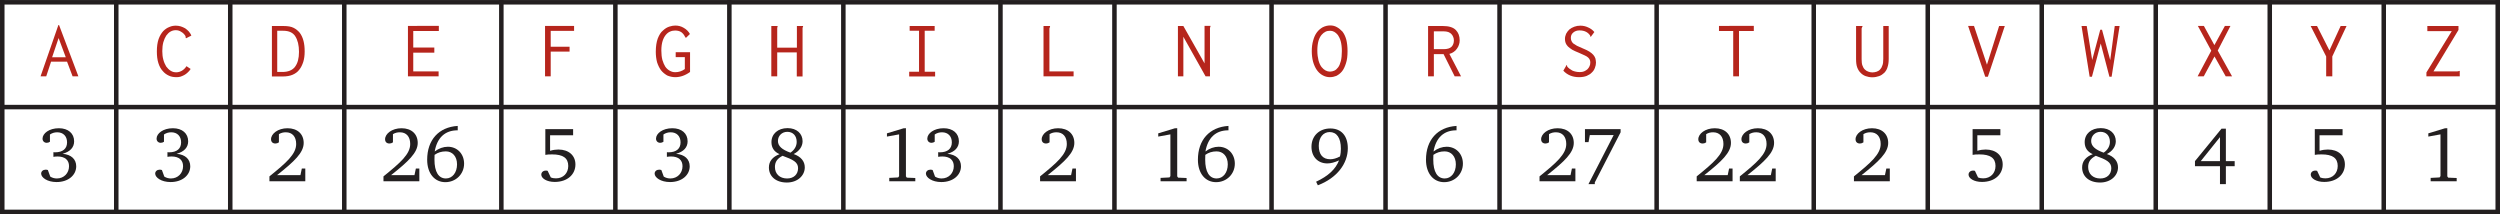 <?xml version="1.0" encoding="UTF-8" standalone="no"?>
<!-- Created with Inkscape (http://www.inkscape.org/) -->

<svg
   width="119.136mm"
   height="10.206mm"
   viewBox="0 0 119.136 10.206"
   version="1.1"
   id="svg21031"
   inkscape:version="1.2.2 (732a01da63, 2022-12-09)"
   sodipodi:docname="self_descriptive_table1.svg"
   xmlns:inkscape="http://www.inkscape.org/namespaces/inkscape"
   xmlns:sodipodi="http://sodipodi.sourceforge.net/DTD/sodipodi-0.dtd"
   xmlns="http://www.w3.org/2000/svg"
   xmlns:svg="http://www.w3.org/2000/svg">
  <sodipodi:namedview
     id="namedview21033"
     pagecolor="#ffffff"
     bordercolor="#666666"
     borderopacity="1.0"
     inkscape:showpageshadow="2"
     inkscape:pageopacity="0.0"
     inkscape:pagecheckerboard="0"
     inkscape:deskcolor="#d1d1d1"
     inkscape:document-units="mm"
     showgrid="false"
     inkscape:zoom="2.4695917"
     inkscape:cx="225.13843"
     inkscape:cy="19.233949"
     inkscape:window-width="1188"
     inkscape:window-height="480"
     inkscape:window-x="0"
     inkscape:window-y="25"
     inkscape:window-maximized="0"
     inkscape:current-layer="layer1" />
  <defs
     id="defs21028" />
  <g
     inkscape:label="Layer 1"
     inkscape:groupmode="layer"
     id="layer1"
     transform="translate(1.678,-135.846)">
    <path
       fill="none"
       stroke-width="0.215"
       stroke-linecap="butt"
       stroke-linejoin="miter"
       stroke="#231f20"
       stroke-opacity="1"
       stroke-miterlimit="10"
       d="M -1.678,135.955 H 117.458"
       id="path10001" />
    <g
       fill="#b6251c"
       fill-opacity="1"
       id="g10005"
       transform="matrix(0.353,0,0,0.353,-23.919,16.508)">
      <g
         id="use10003"
         transform="translate(68.323,348.377)">
        <path
           d="m 0.156,0 h 0.766 l 0.656,-1.984 h 2.156 L 4.484,0 h 0.781 L 2.656,-6.922 H 2.562 Z M 3.562,-2.578 H 1.719 l 0.875,-2.594 z m 0,0"
           id="path21715" />
      </g>
    </g>
    <g
       fill="#b6251c"
       fill-opacity="1"
       id="g10009"
       transform="matrix(0.353,0,0,0.353,-23.919,16.508)">
      <g
         id="use10007"
         transform="translate(83.727,348.377)">
        <path
           d="m 4.344,-5.25 c 0,0.047 0.016,0.078 0.047,0.109 L 5.109,-5.5 C 5.031,-5.719 4.906,-5.891 4.766,-6.062 4.625,-6.219 4.453,-6.359 4.281,-6.484 4.078,-6.594 3.875,-6.688 3.672,-6.75 c -0.219,-0.062 -0.438,-0.094 -0.656,-0.094 -0.281,0 -0.578,0.047 -0.859,0.172 -0.297,0.109 -0.578,0.297 -0.844,0.562 -0.25,0.281 -0.469,0.641 -0.625,1.078 -0.156,0.453 -0.234,1 -0.234,1.672 0,0.594 0.062,1.125 0.203,1.562 C 0.797,-1.359 0.984,-1 1.25,-0.719 c 0.234,0.281 0.516,0.484 0.828,0.625 0.281,0.141 0.641,0.203 1.031,0.203 0.172,0 0.344,-0.016 0.516,-0.062 0.172,-0.062 0.344,-0.125 0.516,-0.219 C 4.312,-0.266 4.469,-0.375 4.625,-0.531 4.781,-0.672 4.906,-0.812 5.016,-1 l -0.562,-0.375 c -0.156,0.25 -0.359,0.453 -0.609,0.609 -0.25,0.141 -0.5,0.219 -0.781,0.219 -0.266,0 -0.516,-0.062 -0.734,-0.203 C 2.094,-0.891 1.891,-1.094 1.719,-1.328 1.562,-1.594 1.422,-1.891 1.328,-2.25 1.234,-2.594 1.188,-2.984 1.188,-3.406 1.188,-3.859 1.234,-4.25 1.328,-4.609 1.422,-4.953 1.562,-5.25 1.719,-5.5 1.891,-5.734 2.078,-5.922 2.297,-6.047 2.516,-6.172 2.75,-6.234 3,-6.234 c 0.266,0 0.516,0.062 0.734,0.219 0.234,0.125 0.438,0.328 0.578,0.562 C 4.328,-5.406 4.344,-5.344 4.344,-5.25 Z m 0,0"
           id="path21727" />
      </g>
    </g>
    <g
       fill="#b6251c"
       fill-opacity="1"
       id="g10013"
       transform="matrix(0.353,0,0,0.353,-23.919,16.508)">
      <g
         id="use10011"
         transform="translate(99.119,348.377)">
        <path
           d="m 0.594,-6.797 v 6.812 h 1.453 c 0.531,0 0.984,-0.078 1.344,-0.234 C 3.75,-0.375 4.062,-0.594 4.281,-0.891 c 0.234,-0.281 0.406,-0.641 0.547,-1.062 0.125,-0.406 0.188,-0.875 0.188,-1.406 0,-0.531 -0.047,-1 -0.156,-1.422 C 4.75,-5.219 4.578,-5.578 4.359,-5.875 4.125,-6.156 3.844,-6.391 3.531,-6.547 3.203,-6.719 2.75,-6.797 2.172,-6.797 Z M 1.312,-6.156 H 2.125 c 0.766,0 1.312,0.25 1.625,0.75 0.328,0.516 0.5,1.203 0.5,2.094 0,0.875 -0.172,1.547 -0.547,2.031 C 3.359,-0.828 2.781,-0.594 2,-0.594 H 1.312 Z m 0,0"
           id="path21723" />
      </g>
    </g>
    <g
       fill="#b6251c"
       fill-opacity="1"
       id="g10017"
       transform="matrix(0.353,0,0,0.353,-23.919,16.508)">
      <g
         id="use10015"
         transform="translate(117.436,348.377)">
        <path
           d="M 0.641,-6.812 V 0 H 4.781 V -0.672 H 1.359 v -2.531 h 2.844 v -0.688 H 1.359 V -6.125 H 4.812 v -0.688 z m 0,0"
           id="path21711" />
      </g>
    </g>
    <g
       fill="#b6251c"
       fill-opacity="1"
       id="g10021"
       transform="matrix(0.353,0,0,0.353,-23.919,16.508)">
      <g
         id="use10019"
         transform="translate(135.741,348.377)">
        <path
           d="M 0.844,-6.812 V 0 H 1.609 V -3.344 H 4.156 V -4 H 1.609 v -2.141 h 3.156 V -6.812 Z m 0,0"
           id="path21707" />
      </g>
    </g>
    <g
       fill="#b6251c"
       fill-opacity="1"
       id="g10025"
       transform="matrix(0.353,0,0,0.353,-23.919,16.508)">
      <g
         id="use10023"
         transform="translate(151.145,348.377)">
        <path
           d="M 5,-5.719 C 4.812,-6.062 4.531,-6.344 4.172,-6.547 3.812,-6.766 3.438,-6.859 3.016,-6.859 c -0.234,0 -0.5,0.047 -0.797,0.141 C 1.922,-6.625 1.641,-6.453 1.359,-6.188 1.062,-5.953 0.844,-5.578 0.656,-5.109 0.484,-4.625 0.391,-4.031 0.391,-3.312 c 0,0.516 0.062,0.984 0.172,1.406 C 0.703,-1.484 0.875,-1.125 1.094,-0.828 1.328,-0.531 1.609,-0.312 1.922,-0.125 2.25,0.016 2.625,0.109 3.016,0.109 c 0.688,0 1.359,-0.234 2,-0.703 v -2.672 h -1.938 V -2.594 H 4.312 v 1.609 C 3.922,-0.703 3.484,-0.562 3.016,-0.562 c -0.266,0 -0.5,-0.062 -0.75,-0.203 C 2.047,-0.891 1.844,-1.062 1.672,-1.312 1.516,-1.562 1.391,-1.859 1.281,-2.219 1.188,-2.578 1.141,-3.016 1.141,-3.484 1.141,-4 1.203,-4.438 1.312,-4.781 1.422,-5.125 1.578,-5.406 1.75,-5.609 c 0.188,-0.219 0.391,-0.375 0.609,-0.453 0.219,-0.094 0.438,-0.125 0.656,-0.125 0.297,0 0.562,0.062 0.797,0.203 0.219,0.156 0.391,0.359 0.5,0.594 0.062,0.109 0.109,0.172 0.141,0.203 z m 0,0"
           id="path21719" />
      </g>
    </g>
    <g
       fill="#b6251c"
       fill-opacity="1"
       id="g10029"
       transform="matrix(0.353,0,0,0.353,-23.919,16.508)">
      <g
         id="use10027"
         transform="translate(166.538,348.377)">
        <path
           d="M 0.594,-6.797 V 0 H 1.391 V -3.234 H 4.031 v 3.25 H 4.812 v -6.562 c 0.016,-0.047 0.016,-0.078 0.047,-0.125 0.016,-0.031 0.031,-0.062 0.031,-0.094 0,0 0,-0.016 -0.016,-0.031 H 4.047 V -3.875 h -2.656 v -2.656 c 0,-0.062 0.016,-0.109 0.031,-0.141 0.016,-0.031 0.031,-0.062 0.031,-0.094 0,0 0,-0.016 -0.016,-0.031 z m 0,0"
           id="path21703" />
      </g>
    </g>
    <g
       fill="#b6251c"
       fill-opacity="1"
       id="g10033"
       transform="matrix(0.353,0,0,0.353,-23.919,16.508)">
      <g
         id="use10031"
         transform="translate(184.854,348.377)">
        <path
           d="M 0.953,-6.797 V -6.156 H 2.219 V -0.625 H 0.891 v 0.641 h 3.5 V -0.625 h -1.406 v -5.531 h 1.344 v -0.641 z m 0,0"
           id="path21699" />
      </g>
    </g>
    <g
       fill="#b6251c"
       fill-opacity="1"
       id="g10037"
       transform="matrix(0.353,0,0,0.353,-23.919,16.508)">
      <g
         id="use10035"
         transform="translate(203.159,348.377)">
        <path
           d="M 0.719,-6.797 V 0 h 4.062 V -0.672 H 1.516 v -5.75 c 0,-0.062 0.016,-0.125 0.062,-0.203 0.016,-0.062 0.031,-0.109 0.031,-0.172 z m 0,0"
           id="path21695" />
      </g>
    </g>
    <g
       fill="#b6251c"
       fill-opacity="1"
       id="g10041"
       transform="matrix(0.353,0,0,0.353,-23.919,16.508)">
      <g
         id="use10039"
         transform="translate(221.476,348.377)">
        <path
           d="M 0.547,0 H 1.281 V -5.344 L 4.281,0 H 4.875 v -6.516 c 0,-0.047 0.016,-0.094 0.031,-0.141 0.031,-0.062 0.047,-0.109 0.047,-0.156 h -0.812 V -1.75 L 1.281,-6.797 H 0.547 Z m 0,0"
           id="path21691" />
      </g>
    </g>
    <g
       fill="#b6251c"
       fill-opacity="1"
       id="g10045"
       transform="matrix(0.353,0,0,0.353,-23.919,16.508)">
      <g
         id="use10043"
         transform="translate(239.781,348.377)">
        <path
           d="M 2.766,0.109 C 3.062,0.109 3.344,0.047 3.625,-0.062 3.906,-0.203 4.156,-0.391 4.391,-0.672 4.609,-0.938 4.781,-1.312 4.922,-1.75 c 0.156,-0.453 0.219,-1 0.219,-1.656 0,-0.594 -0.062,-1.125 -0.172,-1.562 -0.125,-0.438 -0.297,-0.797 -0.516,-1.078 -0.25,-0.266 -0.5,-0.469 -0.766,-0.609 C 3.406,-6.812 3.109,-6.875 2.797,-6.875 2.438,-6.875 2.094,-6.781 1.781,-6.625 1.484,-6.453 1.219,-6.234 1,-5.938 c -0.219,0.297 -0.391,0.672 -0.5,1.094 -0.125,0.422 -0.188,0.906 -0.188,1.438 0,0.516 0.062,1 0.172,1.422 0.125,0.438 0.297,0.812 0.5,1.109 0.219,0.312 0.484,0.562 0.781,0.719 0.297,0.172 0.641,0.266 1,0.266 z M 1.641,-1.25 C 1.469,-1.469 1.328,-1.766 1.219,-2.156 1.125,-2.531 1.062,-2.984 1.062,-3.484 c 0,-0.531 0.062,-0.969 0.156,-1.312 0.109,-0.344 0.25,-0.609 0.422,-0.812 0.156,-0.188 0.344,-0.328 0.531,-0.422 0.188,-0.094 0.391,-0.125 0.625,-0.125 0.188,0 0.375,0.047 0.547,0.141 0.172,0.094 0.328,0.234 0.5,0.438 0.141,0.219 0.281,0.484 0.375,0.828 0.094,0.344 0.156,0.797 0.156,1.328 0,0.547 -0.047,1 -0.141,1.359 -0.094,0.359 -0.203,0.641 -0.375,0.859 C 3.703,-1 3.531,-0.844 3.344,-0.766 c -0.188,0.078 -0.375,0.125 -0.578,0.125 -0.406,0 -0.797,-0.203 -1.125,-0.609 z m 0,0"
           id="path21687" />
      </g>
    </g>
    <g
       fill="#b6251c"
       fill-opacity="1"
       id="g10049"
       transform="matrix(0.353,0,0,0.353,-23.919,16.508)">
      <g
         id="use10047"
         transform="translate(255.185,348.377)">
        <path
           d="M 0.609,-6.797 V 0 h 0.781 v -3 h 1.312 l 1.5,3 H 5.062 L 3.484,-3.031 C 3.703,-3.094 3.891,-3.172 4.062,-3.297 4.234,-3.406 4.391,-3.562 4.5,-3.734 4.625,-3.891 4.719,-4.078 4.781,-4.281 4.844,-4.453 4.875,-4.656 4.875,-4.859 4.875,-5.438 4.703,-5.906 4.344,-6.266 3.984,-6.625 3.406,-6.797 2.625,-6.797 Z m 0.781,0.719 h 1.312 c 0.25,0 0.453,0.031 0.641,0.094 0.172,0.078 0.312,0.156 0.406,0.266 0.109,0.109 0.203,0.25 0.25,0.391 0.062,0.141 0.094,0.297 0.094,0.469 0,0.359 -0.109,0.656 -0.328,0.875 -0.219,0.203 -0.562,0.312 -1.062,0.312 h -1.312 z m 0,0"
           id="path21683" />
      </g>
    </g>
    <g
       fill="#b6251c"
       fill-opacity="1"
       id="g10053"
       transform="matrix(0.353,0,0,0.353,-23.919,16.508)">
      <g
         id="use10051"
         transform="translate(273.49,348.377)">
        <path
           d="M 4.75,-5.984 C 4.516,-6.266 4.234,-6.469 3.906,-6.609 3.578,-6.766 3.234,-6.844 2.859,-6.844 c -0.297,0 -0.562,0.047 -0.812,0.141 -0.266,0.094 -0.469,0.219 -0.672,0.375 C 1.203,-6.156 1.047,-5.969 0.938,-5.75 c -0.094,0.219 -0.156,0.453 -0.156,0.703 0,0.188 0.031,0.375 0.094,0.547 0.062,0.156 0.172,0.328 0.312,0.469 0.141,0.141 0.344,0.281 0.578,0.438 0.234,0.125 0.531,0.266 0.891,0.406 0.328,0.141 0.578,0.25 0.797,0.359 0.188,0.078 0.344,0.188 0.453,0.281 0.109,0.109 0.188,0.203 0.234,0.328 0.047,0.109 0.062,0.219 0.062,0.359 0,0.188 -0.031,0.344 -0.109,0.5 -0.062,0.156 -0.172,0.297 -0.281,0.406 -0.125,0.109 -0.281,0.203 -0.453,0.281 -0.156,0.062 -0.344,0.094 -0.562,0.094 C 2.406,-0.578 2.062,-0.656 1.781,-0.781 1.5,-0.938 1.266,-1.109 1.094,-1.312 1.078,-1.359 1.062,-1.391 1.062,-1.438 1.062,-1.5 1.047,-1.531 1.016,-1.547 L 0.562,-0.766 c 0.531,0.578 1.25,0.875 2.125,0.875 0.406,0 0.75,-0.062 1.031,-0.172 C 4,-0.188 4.234,-0.328 4.422,-0.531 4.609,-0.703 4.75,-0.922 4.828,-1.156 4.922,-1.391 4.969,-1.625 4.969,-1.859 4.969,-2.062 4.922,-2.25 4.891,-2.422 4.828,-2.594 4.734,-2.766 4.609,-2.906 4.469,-3.062 4.297,-3.203 4.078,-3.344 3.859,-3.484 3.594,-3.609 3.25,-3.75 2.906,-3.891 2.625,-4.016 2.406,-4.125 2.188,-4.25 2.016,-4.359 1.891,-4.453 1.781,-4.562 1.703,-4.672 1.656,-4.797 c -0.062,-0.125 -0.078,-0.25 -0.078,-0.422 0,-0.266 0.094,-0.5 0.312,-0.688 0.234,-0.203 0.516,-0.297 0.844,-0.297 0.359,0 0.641,0.062 0.891,0.188 0.219,0.109 0.406,0.281 0.547,0.484 0.016,0.031 0.031,0.062 0.031,0.094 0,0.062 0.031,0.094 0.062,0.109 z m 0,0"
           id="path21679" />
      </g>
    </g>
    <g
       fill="#b6251c"
       fill-opacity="1"
       id="g10057"
       transform="matrix(0.353,0,0,0.353,-23.919,16.508)">
      <g
         id="use10055"
         transform="translate(294.72,348.377)">
        <path
           d="M 0.344,-6.812 V -6.125 H 2.266 V 0 h 0.781 v -6.125 h 2 v -0.688 z m 0,0"
           id="path21675" />
      </g>
    </g>
    <g
       fill="#b6251c"
       fill-opacity="1"
       id="g10061"
       transform="matrix(0.353,0,0,0.353,-23.919,16.508)">
      <g
         id="use10059"
         transform="translate(313.025,348.377)">
        <path
           d="m 0.547,-6.797 v 4.453 c 0,0.484 0.047,0.859 0.156,1.141 0.109,0.281 0.25,0.531 0.453,0.719 0.188,0.203 0.422,0.359 0.688,0.453 0.266,0.094 0.562,0.156 0.891,0.156 0.344,0 0.641,-0.062 0.906,-0.156 0.281,-0.094 0.5,-0.25 0.719,-0.453 C 4.562,-0.703 4.719,-0.953 4.797,-1.25 4.906,-1.562 4.953,-1.938 4.953,-2.375 V -6.797 H 4.219 v 4.438 c 0,0.391 -0.031,0.688 -0.125,0.891 C 4.031,-1.25 3.922,-1.062 3.797,-0.938 3.656,-0.781 3.5,-0.688 3.312,-0.625 3.141,-0.578 2.953,-0.531 2.75,-0.531 2.547,-0.531 2.359,-0.578 2.188,-0.641 2,-0.703 1.844,-0.812 1.719,-0.938 1.578,-1.078 1.484,-1.25 1.406,-1.469 1.328,-1.656 1.297,-1.953 1.297,-2.328 v -4.125 C 1.312,-6.516 1.328,-6.594 1.375,-6.656 c 0.016,-0.047 0.047,-0.078 0.047,-0.109 0,-0.016 0,-0.031 -0.016,-0.031 z m 0,0"
           id="path21671" />
      </g>
    </g>
    <g
       fill="#b6251c"
       fill-opacity="1"
       id="g10065"
       transform="matrix(0.353,0,0,0.353,-23.919,16.508)">
      <g
         id="use10063"
         transform="translate(328.429,348.377)">
        <path
           d="m 0.266,-6.812 2.312,6.859 H 2.938 l 2.281,-6.844 H 4.453 L 2.812,-1.578 1.062,-6.812 Z m 0,0"
           id="path21667" />
      </g>
    </g>
    <g
       fill="#b6251c"
       fill-opacity="1"
       id="g10069"
       transform="matrix(0.353,0,0,0.353,-23.919,16.508)">
      <g
         id="use10067"
         transform="translate(343.821,348.377)">
        <path
           d="m 0.188,-6.797 1.094,6.844 h 0.312 L 2.781,-4.438 3.953,0.047 H 4.25 l 1.078,-6.844 H 4.672 L 4.062,-2.188 2.953,-6.297 H 2.719 L 1.625,-2.203 0.891,-6.797 Z m 0,0"
           id="path21663" />
      </g>
    </g>
    <g
       fill="#b6251c"
       fill-opacity="1"
       id="g10073"
       transform="matrix(0.353,0,0,0.353,-23.919,16.508)">
      <g
         id="use10071"
         transform="translate(359.225,348.377)">
        <path
           d="M 4.141,-6.812 2.719,-4.219 1.297,-6.812 h -0.812 l 1.812,3.344 L 0.453,0 H 1.281 L 2.734,-2.688 4.25,0 h 0.859 l -1.938,-3.484 1.719,-3.328 z m 0,0"
           id="path21659" />
      </g>
    </g>
    <g
       fill="#b6251c"
       fill-opacity="1"
       id="g10077"
       transform="matrix(0.353,0,0,0.353,-23.919,16.508)">
      <g
         id="use10075"
         transform="translate(374.629,348.377)">
        <path
           d="M 0.312,-6.797 2.406,-2.688 V 0 H 3.234 V -2.688 L 5.156,-6.797 H 4.359 L 2.844,-3.5 1.172,-6.797 Z m 0,0"
           id="path21655" />
      </g>
    </g>
    <g
       fill="#b6251c"
       fill-opacity="1"
       id="g10081"
       transform="matrix(0.353,0,0,0.353,-23.919,16.508)">
      <g
         id="use10079"
         transform="translate(390.021,348.377)">
        <path
           d="m 0.672,-6.797 v 0.688 H 3.969 L 0.547,-0.531 V 0 h 4.5 v -0.734 c -0.047,0 -0.109,0 -0.156,0.031 -0.062,0.016 -0.125,0.031 -0.172,0.031 H 1.5 l 3.375,-5.594 v -0.531 z m 0,0"
           id="path21651" />
      </g>
    </g>
    <path
       fill="none"
       stroke-width="0.215"
       stroke-linecap="butt"
       stroke-linejoin="miter"
       stroke="#231f20"
       stroke-opacity="1"
       stroke-miterlimit="10"
       d="M -1.678,140.949 H 117.458"
       id="path10083" />
    <g
       fill="#231f20"
       fill-opacity="1"
       id="g10087"
       transform="matrix(0.353,0,0,0.353,-23.919,16.508)">
      <g
         id="use10085"
         transform="translate(68.139,362.536)">
        <path
           d="m 3.312,-3.703 c 1.031,-0.281 1.562,-0.875 1.562,-1.688 0,-1.062 -0.797,-1.766 -2.062,-1.766 -1.312,0 -2.203,0.703 -2.203,1.406 0,0.328 0.234,0.562 0.562,0.562 0.172,0 0.297,-0.047 0.438,-0.141 V -6.312 c 0.297,-0.203 0.625,-0.297 0.984,-0.297 0.812,0 1.328,0.531 1.328,1.359 0,0.844 -0.562,1.344 -1.625,1.344 -0.062,0 -0.141,-0.016 -0.219,-0.016 v 0.625 c 0.203,-0.031 0.391,-0.047 0.562,-0.047 1,0 1.547,0.484 1.547,1.312 0,0.938 -0.688,1.656 -1.641,1.656 -0.312,0 -0.609,-0.078 -0.891,-0.25 L 1.328,-1.516 C 1.219,-1.562 1.109,-1.562 1.016,-1.562 c -0.328,0 -0.594,0.219 -0.594,0.531 C 0.422,-0.5 1.25,0.109 2.5,0.109 c 1.609,0 2.656,-0.953 2.656,-2.125 0,-0.953 -0.672,-1.594 -1.844,-1.688 z m 0,0"
           id="path21635" />
      </g>
    </g>
    <g
       fill="#231f20"
       fill-opacity="1"
       id="g10091"
       transform="matrix(0.353,0,0,0.353,-23.919,16.508)">
      <g
         id="use10089"
         transform="translate(83.534,362.536)">
        <path
           d="m 3.312,-3.703 c 1.031,-0.281 1.562,-0.875 1.562,-1.688 0,-1.062 -0.797,-1.766 -2.062,-1.766 -1.312,0 -2.203,0.703 -2.203,1.406 0,0.328 0.234,0.562 0.562,0.562 0.172,0 0.297,-0.047 0.438,-0.141 V -6.312 c 0.297,-0.203 0.625,-0.297 0.984,-0.297 0.812,0 1.328,0.531 1.328,1.359 0,0.844 -0.562,1.344 -1.625,1.344 -0.062,0 -0.141,-0.016 -0.219,-0.016 v 0.625 c 0.203,-0.031 0.391,-0.047 0.562,-0.047 1,0 1.547,0.484 1.547,1.312 0,0.938 -0.688,1.656 -1.641,1.656 -0.312,0 -0.609,-0.078 -0.891,-0.25 L 1.328,-1.516 C 1.219,-1.562 1.109,-1.562 1.016,-1.562 c -0.328,0 -0.594,0.219 -0.594,0.531 C 0.422,-0.5 1.25,0.109 2.5,0.109 c 1.609,0 2.656,-0.953 2.656,-2.125 0,-0.953 -0.672,-1.594 -1.844,-1.688 z m 0,0"
           id="path21639" />
      </g>
    </g>
    <g
       fill="#231f20"
       fill-opacity="1"
       id="g10095"
       transform="matrix(0.353,0,0,0.353,-23.919,16.508)">
      <g
         id="use10093"
         transform="translate(98.94,362.536)">
        <path
           d="m 1.469,-0.828 c 2.328,-1.844 3.594,-3.031 3.594,-4.344 0,-1.188 -0.828,-1.984 -2.188,-1.984 -1.297,0 -2.219,0.75 -2.219,1.484 0,0.359 0.219,0.578 0.594,0.578 0.156,0 0.312,-0.047 0.469,-0.156 v -1.109 c 0.312,-0.188 0.609,-0.25 0.938,-0.25 0.859,0 1.391,0.578 1.391,1.578 0,1.375 -1.312,2.516 -3.609,4.375 V 0 H 5.281 V -1.719 H 4.812 L 4.625,-0.828 Z m 0,0"
           id="path21607" />
      </g>
    </g>
    <g
       fill="#231f20"
       fill-opacity="1"
       id="g10101"
       transform="matrix(0.353,0,0,0.353,-23.919,16.508)">
      <g
         id="use10097"
         transform="translate(114.335,362.536)">
        <path
           d="m 1.469,-0.828 c 2.328,-1.844 3.594,-3.031 3.594,-4.344 0,-1.188 -0.828,-1.984 -2.188,-1.984 -1.297,0 -2.219,0.75 -2.219,1.484 0,0.359 0.219,0.578 0.594,0.578 0.156,0 0.312,-0.047 0.469,-0.156 v -1.109 c 0.312,-0.188 0.609,-0.25 0.938,-0.25 0.859,0 1.391,0.578 1.391,1.578 0,1.375 -1.312,2.516 -3.609,4.375 V 0 H 5.281 V -1.719 H 4.812 L 4.625,-0.828 Z m 0,0"
           id="path21611" />
      </g>
      <g
         id="use10099"
         transform="translate(120.157,362.536)">
        <path
           d="m 4.641,-7.469 c -2.562,0.156 -4.125,1.891 -4.125,4.562 0,1.891 1.031,3.031 2.453,3.031 1.422,0 2.531,-1.094 2.531,-2.5 0,-1.328 -0.938,-2.281 -2.188,-2.281 -0.609,0 -1.234,0.219 -1.781,0.641 0.328,-1.875 1.406,-2.859 3.078,-2.859 0,0 0.016,0 0.031,0 z m -3.125,3.906 c 0.438,-0.312 0.938,-0.469 1.516,-0.469 0.891,0 1.516,0.672 1.516,1.75 0,1.109 -0.625,1.906 -1.5,1.906 C 2.062,-0.375 1.5,-1.25 1.5,-2.922 1.5,-3.125 1.5,-3.344 1.516,-3.562 Z m 0,0"
           id="path21595" />
      </g>
    </g>
    <g
       fill="#231f20"
       fill-opacity="1"
       id="g10105"
       transform="matrix(0.353,0,0,0.353,-23.919,16.508)">
      <g
         id="use10103"
         transform="translate(135.563,362.536)">
        <path
           d="m 1.062,-7.031 v 3.469 c 0.219,-0.047 0.531,-0.062 0.922,-0.062 1.453,0 2.172,0.484 2.172,1.562 0,0.969 -0.672,1.672 -1.656,1.672 -0.234,0 -0.469,-0.031 -0.703,-0.125 L 1.375,-1.406 C 1.281,-1.438 1.188,-1.438 1.125,-1.438 c -0.344,0 -0.609,0.219 -0.609,0.547 0,0.5 0.734,0.984 1.812,0.984 1.719,0 2.797,-1.016 2.797,-2.359 0,-1.203 -0.891,-2.016 -2.297,-2.016 -0.344,0 -0.719,0.047 -1.125,0.172 v -2.094 H 4.812 V -7.031 Z m 0,0"
           id="path21583" />
      </g>
    </g>
    <g
       fill="#231f20"
       fill-opacity="1"
       id="g10109"
       transform="matrix(0.353,0,0,0.353,-23.919,16.508)">
      <g
         id="use10107"
         transform="translate(150.958,362.536)">
        <path
           d="m 3.312,-3.703 c 1.031,-0.281 1.562,-0.875 1.562,-1.688 0,-1.062 -0.797,-1.766 -2.062,-1.766 -1.312,0 -2.203,0.703 -2.203,1.406 0,0.328 0.234,0.562 0.562,0.562 0.172,0 0.297,-0.047 0.438,-0.141 V -6.312 c 0.297,-0.203 0.625,-0.297 0.984,-0.297 0.812,0 1.328,0.531 1.328,1.359 0,0.844 -0.562,1.344 -1.625,1.344 -0.062,0 -0.141,-0.016 -0.219,-0.016 v 0.625 c 0.203,-0.031 0.391,-0.047 0.562,-0.047 1,0 1.547,0.484 1.547,1.312 0,0.938 -0.688,1.656 -1.641,1.656 -0.312,0 -0.609,-0.078 -0.891,-0.25 L 1.328,-1.516 C 1.219,-1.562 1.109,-1.562 1.016,-1.562 c -0.328,0 -0.594,0.219 -0.594,0.531 C 0.422,-0.5 1.25,0.109 2.5,0.109 c 1.609,0 2.656,-0.953 2.656,-2.125 0,-0.953 -0.672,-1.594 -1.844,-1.688 z m 0,0"
           id="path21643" />
      </g>
    </g>
    <g
       fill="#231f20"
       fill-opacity="1"
       id="g10113"
       transform="matrix(0.353,0,0,0.353,-23.919,16.508)">
      <g
         id="use10111"
         transform="translate(166.353,362.536)">
        <path
           d="M 3.359,-3.859 C 2.219,-4.266 1.672,-4.75 1.672,-5.438 c 0,-0.688 0.531,-1.234 1.266,-1.234 0.766,0 1.266,0.531 1.266,1.359 0,0.562 -0.297,1.094 -0.844,1.453 z m 0.438,0.188 C 4.578,-4.078 5,-4.719 5,-5.406 5,-6.422 4.219,-7.172 2.969,-7.172 c -1.297,0 -2.172,0.781 -2.172,1.891 0,0.766 0.375,1.312 1.094,1.625 -0.953,0.359 -1.438,0.969 -1.438,1.797 0,1.188 0.922,2.031 2.422,2.031 1.453,0 2.422,-0.938 2.422,-2.047 0,-0.812 -0.516,-1.453 -1.5,-1.797 z m -1.5,0.234 c 1.406,0.516 2.094,0.844 2.094,1.672 0,0.828 -0.578,1.391 -1.484,1.391 -1,0 -1.641,-0.625 -1.641,-1.547 0,-0.688 0.312,-1.141 1.031,-1.516 z m 0,0"
           id="path21575" />
      </g>
    </g>
    <g
       fill="#231f20"
       fill-opacity="1"
       id="g10119"
       transform="matrix(0.353,0,0,0.353,-23.919,16.508)">
      <g
         id="use10115"
         transform="translate(181.758,362.536)">
        <path
           d="m 3.25,-7.156 -2.266,0.688 v 0.438 L 2.625,-6.328 V -0.688 L 2.5,-0.516 1.297,-0.453 V 0 H 4.812 v -0.438 l -1.141,-0.047 -0.125,-0.172 v -6.5 z m 0,0"
           id="path21563" />
      </g>
      <g
         id="use10117"
         transform="translate(187.581,362.536)">
        <path
           d="m 3.312,-3.703 c 1.031,-0.281 1.562,-0.875 1.562,-1.688 0,-1.062 -0.797,-1.766 -2.062,-1.766 -1.312,0 -2.203,0.703 -2.203,1.406 0,0.328 0.234,0.562 0.562,0.562 0.172,0 0.297,-0.047 0.438,-0.141 V -6.312 c 0.297,-0.203 0.625,-0.297 0.984,-0.297 0.812,0 1.328,0.531 1.328,1.359 0,0.844 -0.562,1.344 -1.625,1.344 -0.062,0 -0.141,-0.016 -0.219,-0.016 v 0.625 c 0.203,-0.031 0.391,-0.047 0.562,-0.047 1,0 1.547,0.484 1.547,1.312 0,0.938 -0.688,1.656 -1.641,1.656 -0.312,0 -0.609,-0.078 -0.891,-0.25 L 1.328,-1.516 C 1.219,-1.562 1.109,-1.562 1.016,-1.562 c -0.328,0 -0.594,0.219 -0.594,0.531 C 0.422,-0.5 1.25,0.109 2.5,0.109 c 1.609,0 2.656,-0.953 2.656,-2.125 0,-0.953 -0.672,-1.594 -1.844,-1.688 z m 0,0"
           id="path21647" />
      </g>
    </g>
    <g
       fill="#231f20"
       fill-opacity="1"
       id="g10123"
       transform="matrix(0.353,0,0,0.353,-23.919,16.508)">
      <g
         id="use10121"
         transform="translate(202.976,362.536)">
        <path
           d="m 1.469,-0.828 c 2.328,-1.844 3.594,-3.031 3.594,-4.344 0,-1.188 -0.828,-1.984 -2.188,-1.984 -1.297,0 -2.219,0.75 -2.219,1.484 0,0.359 0.219,0.578 0.594,0.578 0.156,0 0.312,-0.047 0.469,-0.156 v -1.109 c 0.312,-0.188 0.609,-0.25 0.938,-0.25 0.859,0 1.391,0.578 1.391,1.578 0,1.375 -1.312,2.516 -3.609,4.375 V 0 H 5.281 V -1.719 H 4.812 L 4.625,-0.828 Z m 0,0"
           id="path21615" />
      </g>
    </g>
    <g
       fill="#231f20"
       fill-opacity="1"
       id="g10129"
       transform="matrix(0.353,0,0,0.353,-23.919,16.508)">
      <g
         id="use10125"
         transform="translate(218.382,362.536)">
        <path
           d="m 3.25,-7.156 -2.266,0.688 v 0.438 L 2.625,-6.328 V -0.688 L 2.5,-0.516 1.297,-0.453 V 0 H 4.812 v -0.438 l -1.141,-0.047 -0.125,-0.172 v -6.5 z m 0,0"
           id="path21567" />
      </g>
      <g
         id="use10127"
         transform="translate(224.205,362.536)">
        <path
           d="m 4.641,-7.469 c -2.562,0.156 -4.125,1.891 -4.125,4.562 0,1.891 1.031,3.031 2.453,3.031 1.422,0 2.531,-1.094 2.531,-2.5 0,-1.328 -0.938,-2.281 -2.188,-2.281 -0.609,0 -1.234,0.219 -1.781,0.641 0.328,-1.875 1.406,-2.859 3.078,-2.859 0,0 0.016,0 0.031,0 z m -3.125,3.906 c 0.438,-0.312 0.938,-0.469 1.516,-0.469 0.891,0 1.516,0.672 1.516,1.75 0,1.109 -0.625,1.906 -1.5,1.906 C 2.062,-0.375 1.5,-1.25 1.5,-2.922 1.5,-3.125 1.5,-3.344 1.516,-3.562 Z m 0,0"
           id="path21599" />
      </g>
    </g>
    <g
       fill="#231f20"
       fill-opacity="1"
       id="g10133"
       transform="matrix(0.353,0,0,0.353,-23.919,16.508)">
      <g
         id="use10131"
         transform="translate(239.6,362.536)">
        <path
           d="m 4.297,-3.344 c -0.469,0.25 -0.906,0.375 -1.312,0.375 -1,0 -1.547,-0.641 -1.547,-1.812 0,-1.141 0.609,-1.859 1.469,-1.859 0.953,0 1.516,0.781 1.516,2.25 0,0.328 -0.031,0.688 -0.125,1.047 z M 1.312,0.547 c 2.594,-0.984 4.047,-2.938 4.047,-5 C 5.359,-6.141 4.469,-7.125 3,-7.125 c -1.5,0 -2.547,1.016 -2.547,2.469 0,1.359 0.875,2.25 2.141,2.25 0.469,0 0.984,-0.141 1.578,-0.406 -0.469,1.203 -1.484,2.125 -3.094,2.875 z m 0,0"
           id="path21559" />
      </g>
    </g>
    <g
       fill="#231f20"
       fill-opacity="1"
       id="g10137"
       transform="matrix(0.353,0,0,0.353,-23.919,16.508)">
      <g
         id="use10135"
         transform="translate(254.995,362.536)">
        <path
           d="m 4.641,-7.469 c -2.562,0.156 -4.125,1.891 -4.125,4.562 0,1.891 1.031,3.031 2.453,3.031 1.422,0 2.531,-1.094 2.531,-2.5 0,-1.328 -0.938,-2.281 -2.188,-2.281 -0.609,0 -1.234,0.219 -1.781,0.641 0.328,-1.875 1.406,-2.859 3.078,-2.859 0,0 0.016,0 0.031,0 z m -3.125,3.906 c 0.438,-0.312 0.938,-0.469 1.516,-0.469 0.891,0 1.516,0.672 1.516,1.75 0,1.109 -0.625,1.906 -1.5,1.906 C 2.062,-0.375 1.5,-1.25 1.5,-2.922 1.5,-3.125 1.5,-3.344 1.516,-3.562 Z m 0,0"
           id="path21603" />
      </g>
    </g>
    <g
       fill="#231f20"
       fill-opacity="1"
       id="g10143"
       transform="matrix(0.353,0,0,0.353,-23.919,16.508)">
      <g
         id="use10139"
         transform="translate(270.4,362.536)">
        <path
           d="m 1.469,-0.828 c 2.328,-1.844 3.594,-3.031 3.594,-4.344 0,-1.188 -0.828,-1.984 -2.188,-1.984 -1.297,0 -2.219,0.75 -2.219,1.484 0,0.359 0.219,0.578 0.594,0.578 0.156,0 0.312,-0.047 0.469,-0.156 v -1.109 c 0.312,-0.188 0.609,-0.25 0.938,-0.25 0.859,0 1.391,0.578 1.391,1.578 0,1.375 -1.312,2.516 -3.609,4.375 V 0 H 5.281 V -1.719 H 4.812 L 4.625,-0.828 Z m 0,0"
           id="path21619" />
      </g>
      <g
         id="use10141"
         transform="translate(276.223,362.536)">
        <path
           d="m 0.75,-7.031 v 1.75 H 1.234 L 1.406,-6.234 H 4.625 l -3.406,6.625 H 2.078 V 0.156 L 5.562,-6.609 V -7.031 Z m 0,0"
           id="path21555" />
      </g>
    </g>
    <g
       fill="#231f20"
       fill-opacity="1"
       id="g10149"
       transform="matrix(0.353,0,0,0.353,-23.919,16.508)">
      <g
         id="use10145"
         transform="translate(291.618,362.536)">
        <path
           d="m 1.469,-0.828 c 2.328,-1.844 3.594,-3.031 3.594,-4.344 0,-1.188 -0.828,-1.984 -2.188,-1.984 -1.297,0 -2.219,0.75 -2.219,1.484 0,0.359 0.219,0.578 0.594,0.578 0.156,0 0.312,-0.047 0.469,-0.156 v -1.109 c 0.312,-0.188 0.609,-0.25 0.938,-0.25 0.859,0 1.391,0.578 1.391,1.578 0,1.375 -1.312,2.516 -3.609,4.375 V 0 H 5.281 V -1.719 H 4.812 L 4.625,-0.828 Z m 0,0"
           id="path21623" />
      </g>
      <g
         id="use10147"
         transform="translate(297.441,362.536)">
        <path
           d="m 1.469,-0.828 c 2.328,-1.844 3.594,-3.031 3.594,-4.344 0,-1.188 -0.828,-1.984 -2.188,-1.984 -1.297,0 -2.219,0.75 -2.219,1.484 0,0.359 0.219,0.578 0.594,0.578 0.156,0 0.312,-0.047 0.469,-0.156 v -1.109 c 0.312,-0.188 0.609,-0.25 0.938,-0.25 0.859,0 1.391,0.578 1.391,1.578 0,1.375 -1.312,2.516 -3.609,4.375 V 0 H 5.281 V -1.719 H 4.812 L 4.625,-0.828 Z m 0,0"
           id="path21627" />
      </g>
    </g>
    <g
       fill="#231f20"
       fill-opacity="1"
       id="g10153"
       transform="matrix(0.353,0,0,0.353,-23.919,16.508)">
      <g
         id="use10151"
         transform="translate(312.846,362.536)">
        <path
           d="m 1.469,-0.828 c 2.328,-1.844 3.594,-3.031 3.594,-4.344 0,-1.188 -0.828,-1.984 -2.188,-1.984 -1.297,0 -2.219,0.75 -2.219,1.484 0,0.359 0.219,0.578 0.594,0.578 0.156,0 0.312,-0.047 0.469,-0.156 v -1.109 c 0.312,-0.188 0.609,-0.25 0.938,-0.25 0.859,0 1.391,0.578 1.391,1.578 0,1.375 -1.312,2.516 -3.609,4.375 V 0 H 5.281 V -1.719 H 4.812 L 4.625,-0.828 Z m 0,0"
           id="path21631" />
      </g>
    </g>
    <g
       fill="#231f20"
       fill-opacity="1"
       id="g10157"
       transform="matrix(0.353,0,0,0.353,-23.919,16.508)">
      <g
         id="use10155"
         transform="translate(328.241,362.536)">
        <path
           d="m 1.062,-7.031 v 3.469 c 0.219,-0.047 0.531,-0.062 0.922,-0.062 1.453,0 2.172,0.484 2.172,1.562 0,0.969 -0.672,1.672 -1.656,1.672 -0.234,0 -0.469,-0.031 -0.703,-0.125 L 1.375,-1.406 C 1.281,-1.438 1.188,-1.438 1.125,-1.438 c -0.344,0 -0.609,0.219 -0.609,0.547 0,0.5 0.734,0.984 1.812,0.984 1.719,0 2.797,-1.016 2.797,-2.359 0,-1.203 -0.891,-2.016 -2.297,-2.016 -0.344,0 -0.719,0.047 -1.125,0.172 v -2.094 H 4.812 V -7.031 Z m 0,0"
           id="path21587" />
      </g>
    </g>
    <g
       fill="#231f20"
       fill-opacity="1"
       id="g10161"
       transform="matrix(0.353,0,0,0.353,-23.919,16.508)">
      <g
         id="use10159"
         transform="translate(343.636,362.536)">
        <path
           d="M 3.359,-3.859 C 2.219,-4.266 1.672,-4.75 1.672,-5.438 c 0,-0.688 0.531,-1.234 1.266,-1.234 0.766,0 1.266,0.531 1.266,1.359 0,0.562 -0.297,1.094 -0.844,1.453 z m 0.438,0.188 C 4.578,-4.078 5,-4.719 5,-5.406 5,-6.422 4.219,-7.172 2.969,-7.172 c -1.297,0 -2.172,0.781 -2.172,1.891 0,0.766 0.375,1.312 1.094,1.625 -0.953,0.359 -1.438,0.969 -1.438,1.797 0,1.188 0.922,2.031 2.422,2.031 1.453,0 2.422,-0.938 2.422,-2.047 0,-0.812 -0.516,-1.453 -1.5,-1.797 z m -1.5,0.234 c 1.406,0.516 2.094,0.844 2.094,1.672 0,0.828 -0.578,1.391 -1.484,1.391 -1,0 -1.641,-0.625 -1.641,-1.547 0,-0.688 0.312,-1.141 1.031,-1.516 z m 0,0"
           id="path21579" />
      </g>
    </g>
    <g
       fill="#231f20"
       fill-opacity="1"
       id="g10165"
       transform="matrix(0.353,0,0,0.353,-23.919,16.508)">
      <g
         id="use10163"
         transform="translate(359.042,362.536)">
        <path
           d="m 3.859,-7.094 -3.578,4.375 v 0.688 h 3.375 V 0.391 H 4.453 V -2.031 h 1.188 v -0.688 h -1.188 v -4.375 z M 3.656,-5.953 V -2.719 H 1.062 Z m 0,0"
           id="path21551" />
      </g>
    </g>
    <g
       fill="#231f20"
       fill-opacity="1"
       id="g10169"
       transform="matrix(0.353,0,0,0.353,-23.919,16.508)">
      <g
         id="use10167"
         transform="translate(374.437,362.536)">
        <path
           d="m 1.062,-7.031 v 3.469 c 0.219,-0.047 0.531,-0.062 0.922,-0.062 1.453,0 2.172,0.484 2.172,1.562 0,0.969 -0.672,1.672 -1.656,1.672 -0.234,0 -0.469,-0.031 -0.703,-0.125 L 1.375,-1.406 C 1.281,-1.438 1.188,-1.438 1.125,-1.438 c -0.344,0 -0.609,0.219 -0.609,0.547 0,0.5 0.734,0.984 1.812,0.984 1.719,0 2.797,-1.016 2.797,-2.359 0,-1.203 -0.891,-2.016 -2.297,-2.016 -0.344,0 -0.719,0.047 -1.125,0.172 v -2.094 H 4.812 V -7.031 Z m 0,0"
           id="path21591" />
      </g>
    </g>
    <g
       fill="#231f20"
       fill-opacity="1"
       id="g10173"
       transform="matrix(0.353,0,0,0.353,-23.919,16.508)">
      <g
         id="use10171"
         transform="translate(389.842,362.536)">
        <path
           d="m 3.25,-7.156 -2.266,0.688 v 0.438 L 2.625,-6.328 V -0.688 L 2.5,-0.516 1.297,-0.453 V 0 H 4.812 v -0.438 l -1.141,-0.047 -0.125,-0.172 v -6.5 z m 0,0"
           id="path21571" />
      </g>
    </g>
    <path
       fill="none"
       stroke-width="0.215"
       stroke-linecap="butt"
       stroke-linejoin="miter"
       stroke="#231f20"
       stroke-opacity="1"
       stroke-miterlimit="10"
       d="M -1.678,145.944 H 117.458"
       id="path10175" />
    <path
       fill="none"
       stroke-width="0.215"
       stroke-linecap="butt"
       stroke-linejoin="miter"
       stroke="#231f20"
       stroke-opacity="1"
       stroke-miterlimit="10"
       d="M -1.57,146.052 V 135.846"
       id="path10177" />
    <path
       fill="none"
       stroke-width="0.215"
       stroke-linecap="butt"
       stroke-linejoin="miter"
       stroke="#231f20"
       stroke-opacity="1"
       stroke-miterlimit="10"
       d="M 3.862,146.052 V 135.846"
       id="path10179" />
    <path
       fill="none"
       stroke-width="0.215"
       stroke-linecap="butt"
       stroke-linejoin="miter"
       stroke="#231f20"
       stroke-opacity="1"
       stroke-miterlimit="10"
       d="M 9.294,146.052 V 135.846"
       id="path10181" />
    <path
       fill="none"
       stroke-width="0.215"
       stroke-linecap="butt"
       stroke-linejoin="miter"
       stroke="#231f20"
       stroke-opacity="1"
       stroke-miterlimit="10"
       d="M 14.728,146.052 V 135.846"
       id="path10183" />
    <path
       fill="none"
       stroke-width="0.215"
       stroke-linecap="butt"
       stroke-linejoin="miter"
       stroke="#231f20"
       stroke-opacity="1"
       stroke-miterlimit="10"
       d="M 22.213,146.052 V 135.846"
       id="path10185" />
    <path
       fill="none"
       stroke-width="0.215"
       stroke-linecap="butt"
       stroke-linejoin="miter"
       stroke="#231f20"
       stroke-opacity="1"
       stroke-miterlimit="10"
       d="M 27.647,146.052 V 135.846"
       id="path10187" />
    <path
       fill="none"
       stroke-width="0.215"
       stroke-linecap="butt"
       stroke-linejoin="miter"
       stroke="#231f20"
       stroke-opacity="1"
       stroke-miterlimit="10"
       d="M 33.079,146.052 V 135.846"
       id="path10189" />
    <path
       fill="none"
       stroke-width="0.215"
       stroke-linecap="butt"
       stroke-linejoin="miter"
       stroke="#231f20"
       stroke-opacity="1"
       stroke-miterlimit="10"
       d="M 38.511,146.052 V 135.846"
       id="path10191" />
    <path
       fill="none"
       stroke-width="0.215"
       stroke-linecap="butt"
       stroke-linejoin="miter"
       stroke="#231f20"
       stroke-opacity="1"
       stroke-miterlimit="10"
       d="M 45.998,146.052 V 135.846"
       id="path10193" />
    <path
       fill="none"
       stroke-width="0.215"
       stroke-linecap="butt"
       stroke-linejoin="miter"
       stroke="#231f20"
       stroke-opacity="1"
       stroke-miterlimit="10"
       d="M 51.43,146.052 V 135.846"
       id="path10195" />
    <path
       fill="none"
       stroke-width="0.215"
       stroke-linecap="butt"
       stroke-linejoin="miter"
       stroke="#231f20"
       stroke-opacity="1"
       stroke-miterlimit="10"
       d="M 58.917,146.052 V 135.846"
       id="path10197" />
    <path
       fill="none"
       stroke-width="0.215"
       stroke-linecap="butt"
       stroke-linejoin="miter"
       stroke="#231f20"
       stroke-opacity="1"
       stroke-miterlimit="10"
       d="M 64.349,146.052 V 135.846"
       id="path10199" />
    <path
       fill="none"
       stroke-width="0.215"
       stroke-linecap="butt"
       stroke-linejoin="miter"
       stroke="#231f20"
       stroke-opacity="1"
       stroke-miterlimit="10"
       d="M 69.782,146.052 V 135.846"
       id="path10201" />
    <path
       fill="none"
       stroke-width="0.215"
       stroke-linecap="butt"
       stroke-linejoin="miter"
       stroke="#231f20"
       stroke-opacity="1"
       stroke-miterlimit="10"
       d="M 77.268,146.052 V 135.846"
       id="path10203" />
    <path
       fill="none"
       stroke-width="0.215"
       stroke-linecap="butt"
       stroke-linejoin="miter"
       stroke="#231f20"
       stroke-opacity="1"
       stroke-miterlimit="10"
       d="M 84.755,146.052 V 135.846"
       id="path10205" />
    <path
       fill="none"
       stroke-width="0.215"
       stroke-linecap="butt"
       stroke-linejoin="miter"
       stroke="#231f20"
       stroke-opacity="1"
       stroke-miterlimit="10"
       d="M 90.188,146.052 V 135.846"
       id="path10207" />
    <path
       fill="none"
       stroke-width="0.215"
       stroke-linecap="butt"
       stroke-linejoin="miter"
       stroke="#231f20"
       stroke-opacity="1"
       stroke-miterlimit="10"
       d="M 95.62,146.052 V 135.846"
       id="path10209" />
    <path
       fill="none"
       stroke-width="0.215"
       stroke-linecap="butt"
       stroke-linejoin="miter"
       stroke="#231f20"
       stroke-opacity="1"
       stroke-miterlimit="10"
       d="M 101.053,146.052 V 135.846"
       id="path10211" />
    <path
       fill="none"
       stroke-width="0.215"
       stroke-linecap="butt"
       stroke-linejoin="miter"
       stroke="#231f20"
       stroke-opacity="1"
       stroke-miterlimit="10"
       d="M 106.486,146.052 V 135.846"
       id="path10213" />
    <path
       fill="none"
       stroke-width="0.215"
       stroke-linecap="butt"
       stroke-linejoin="miter"
       stroke="#231f20"
       stroke-opacity="1"
       stroke-miterlimit="10"
       d="M 111.918,146.052 V 135.846"
       id="path10215" />
    <path
       fill="none"
       stroke-width="0.215"
       stroke-linecap="butt"
       stroke-linejoin="miter"
       stroke="#231f20"
       stroke-opacity="1"
       stroke-miterlimit="10"
       d="M 117.35,146.052 V 135.846"
       id="path10217" />
  </g>
</svg>
